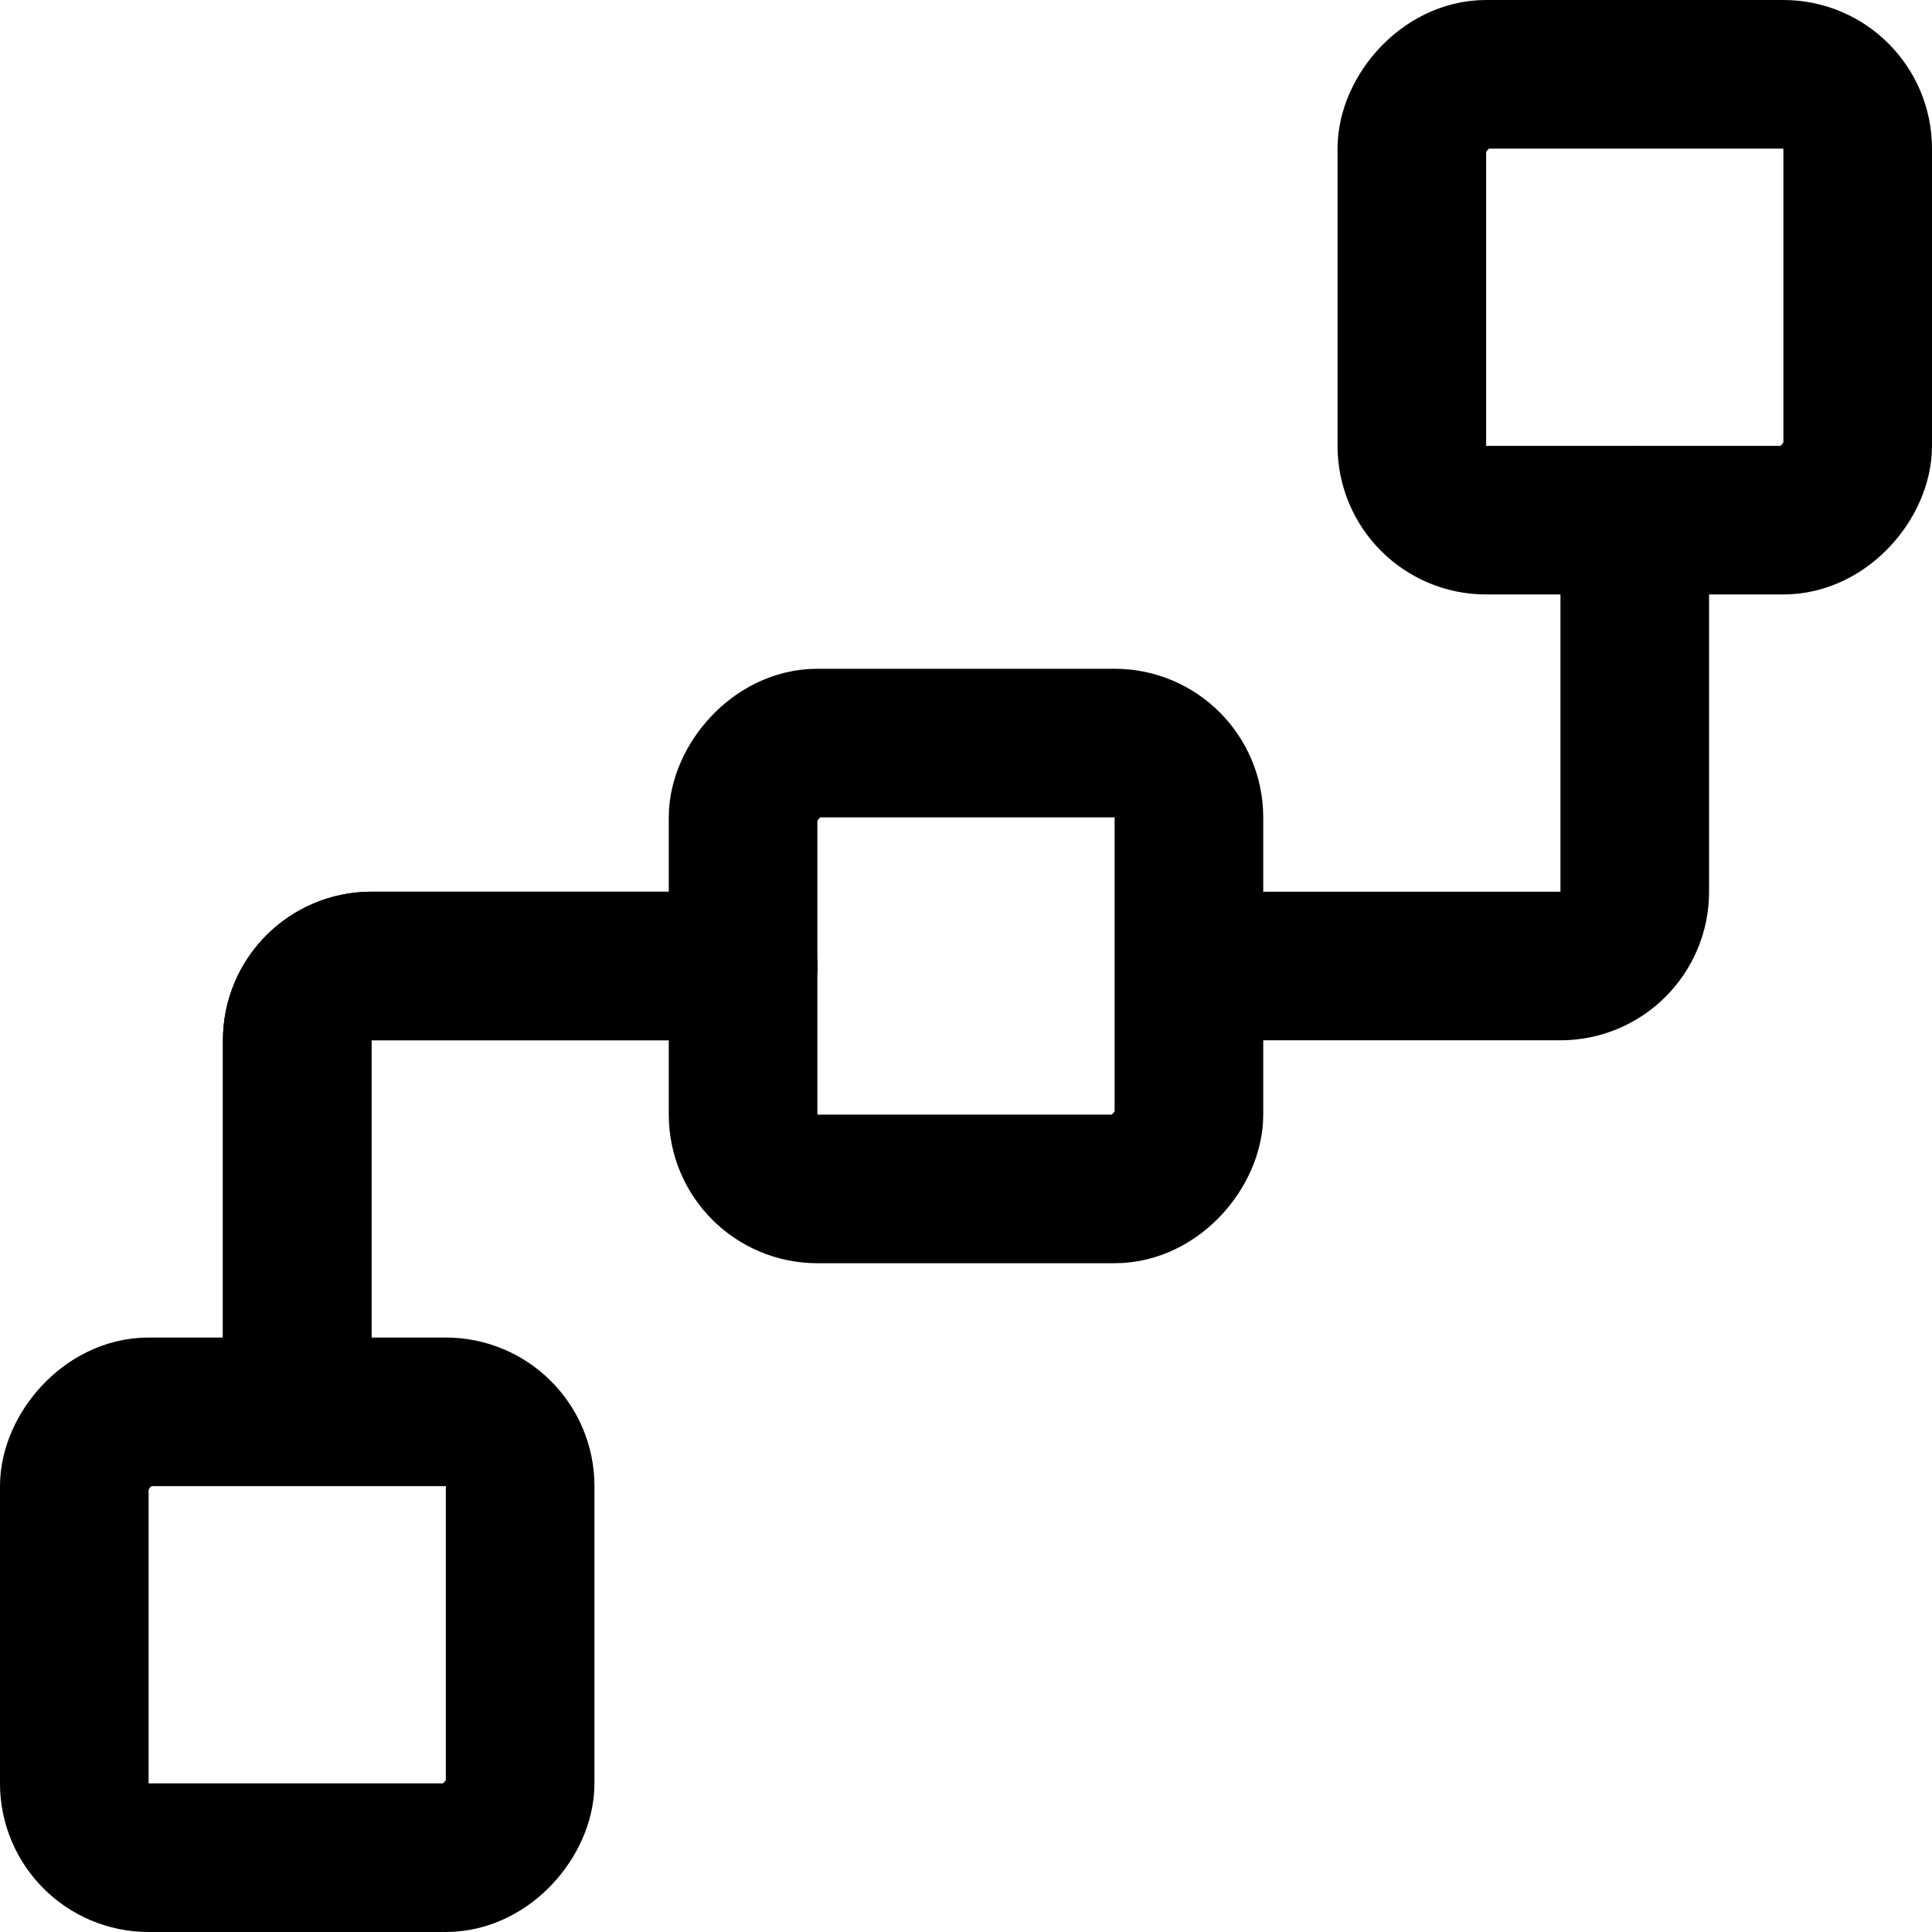 <svg width="26" height="26" viewBox="0 0 26 26" fill="none" xmlns="http://www.w3.org/2000/svg">
<rect stroke="#000000" width="6" height="6" rx="1" transform="matrix(-1 0 0 1 25 1)" stroke-width="2" stroke-linecap="round"/>
<rect stroke="#000000" width="6" height="6" rx="1" transform="matrix(-1 0 0 1 16 10)" stroke-width="2" stroke-linecap="round"/>
<path stroke="#000000" d="M4 18V14C4 13.448 4.447 13 5 13H10" stroke-width="2" stroke-linecap="round"/>
<path stroke="#000000" d="M4 18V14C4 13.448 4.447 13 5 13H10" stroke-width="2" stroke-linecap="round"/>
<path stroke="#000000" d="M17 13L21 13C21.552 13 22 12.552 22 12L22 7" stroke-width="2" stroke-linecap="round"/>
<rect stroke="#000000" width="6" height="6" rx="1" transform="matrix(-1 0 0 1 7 19)" stroke-width="2" stroke-linecap="round"/>
</svg>
